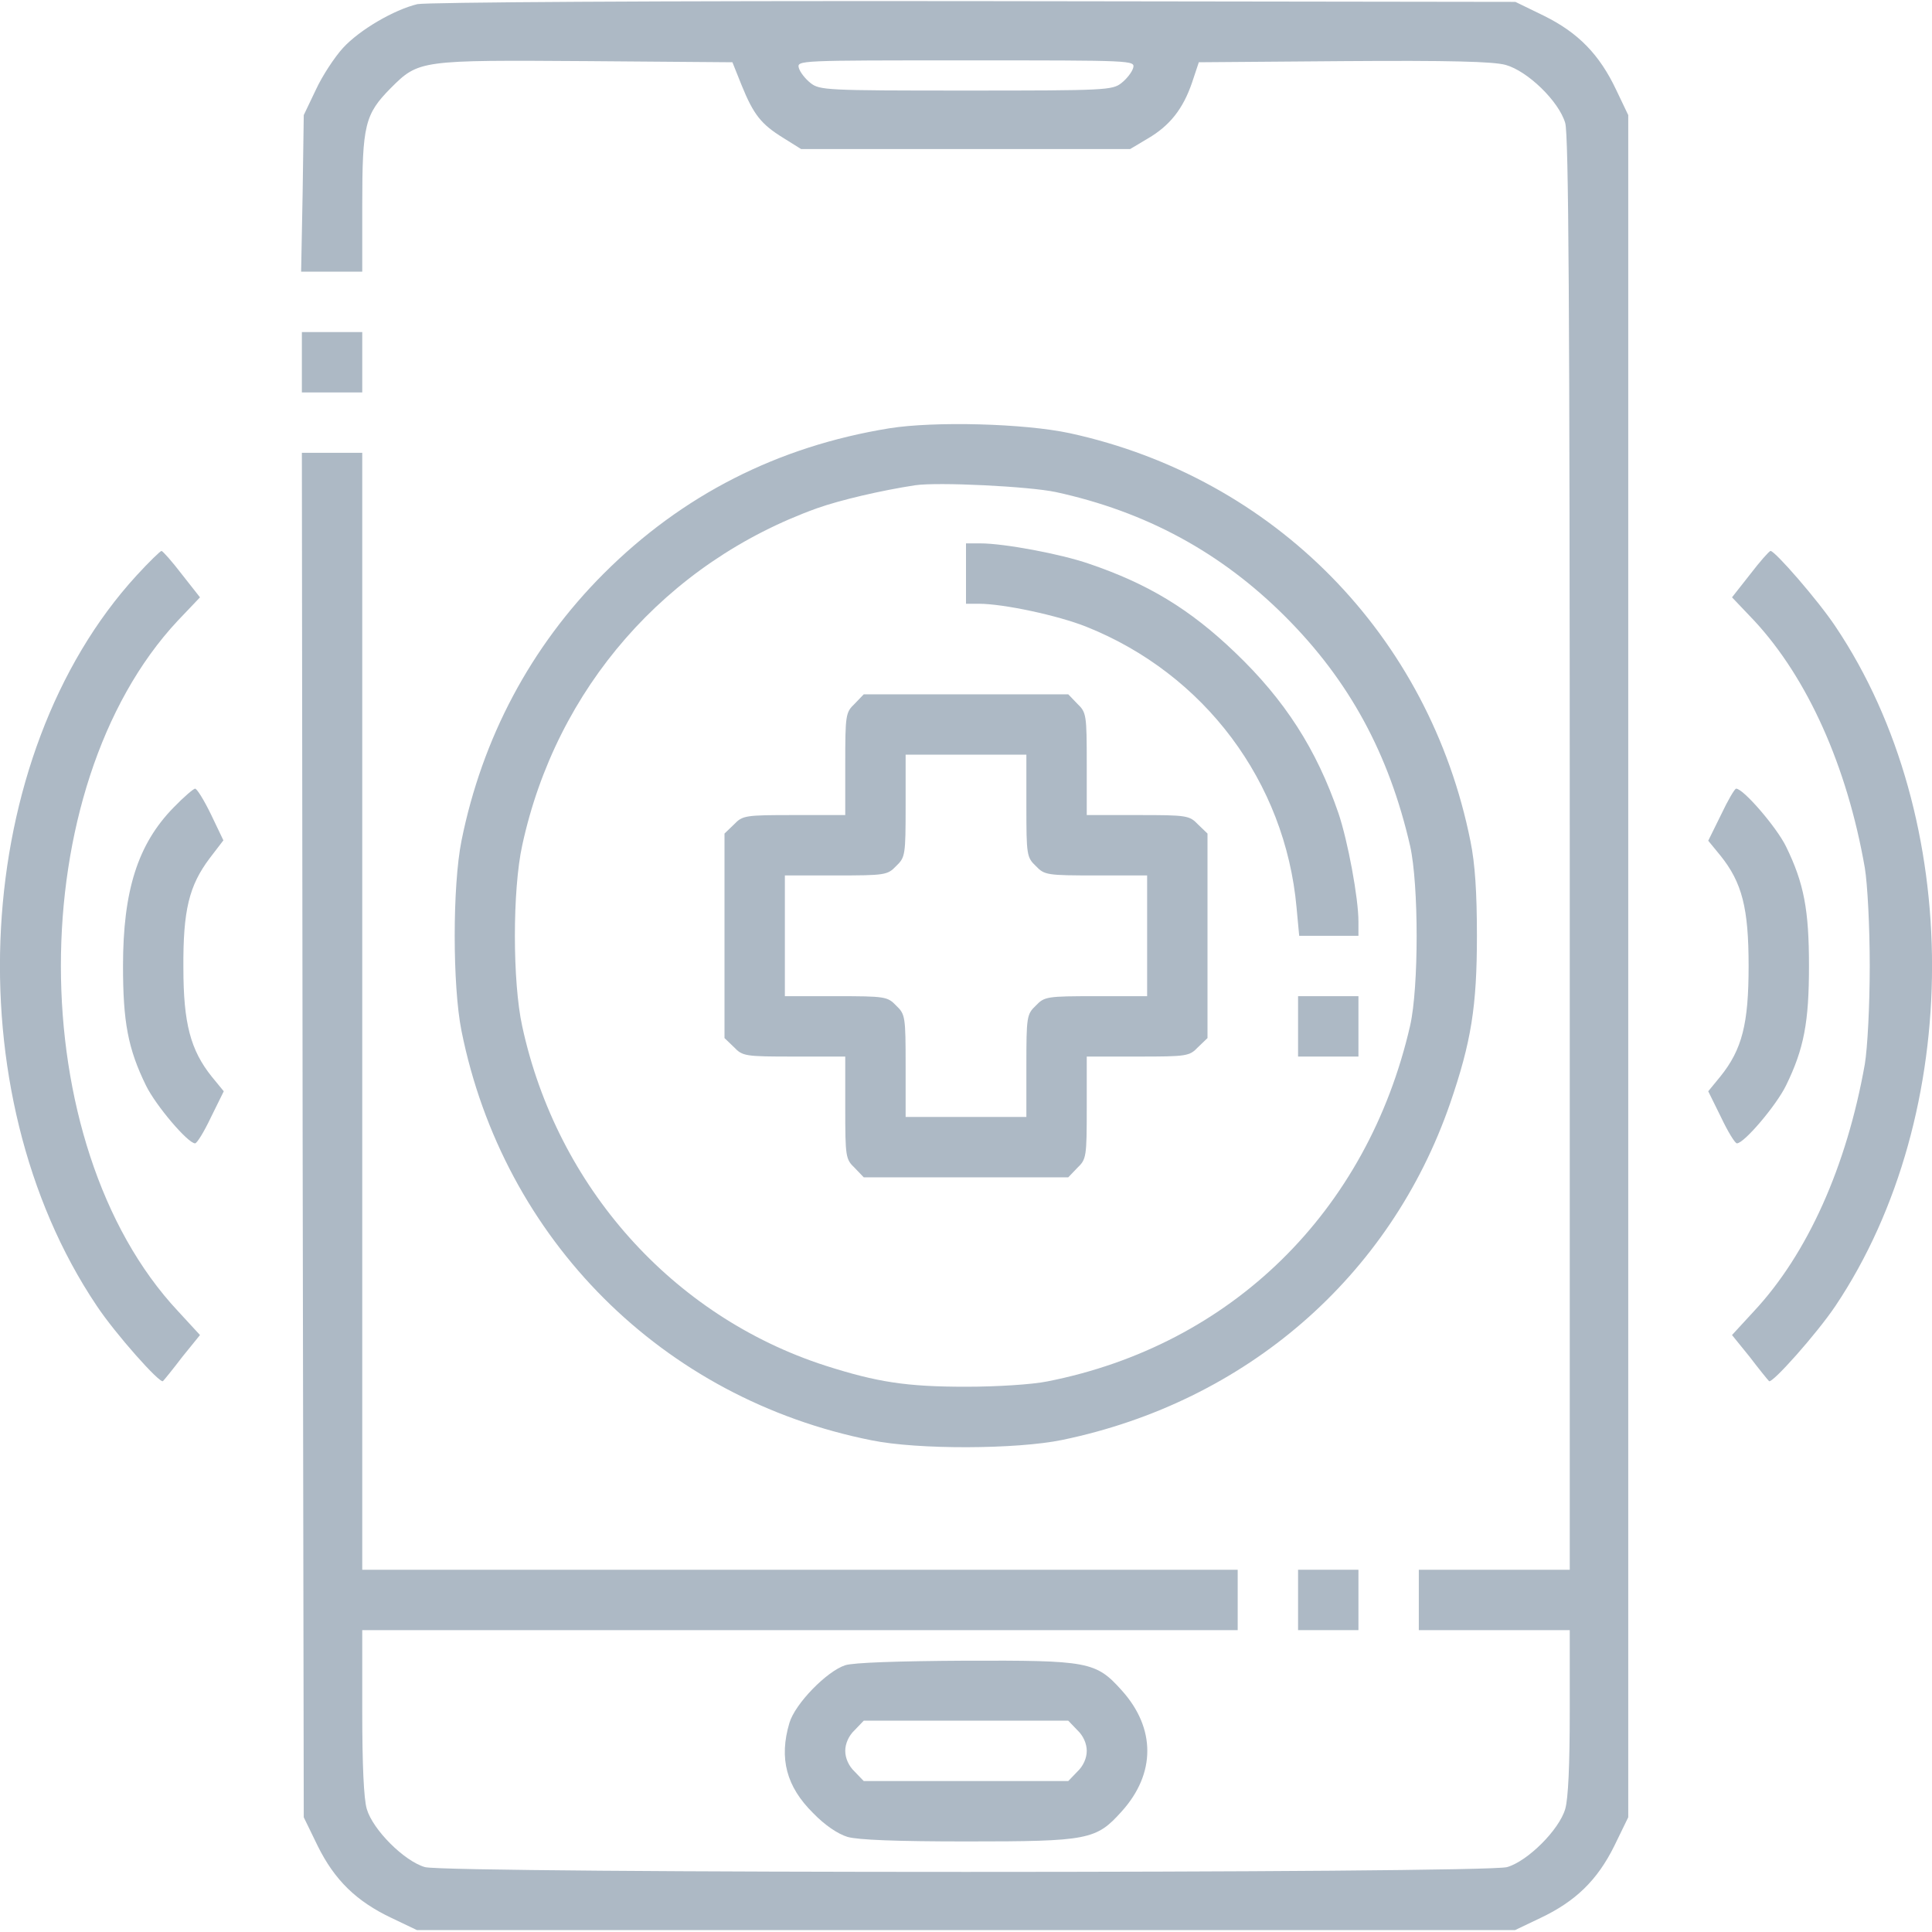 <?xml version="1.0" standalone="no"?>
<!DOCTYPE svg PUBLIC "-//W3C//DTD SVG 20010904//EN"
 "http://www.w3.org/TR/2001/REC-SVG-20010904/DTD/svg10.dtd">
<svg version="1.0" xmlns="http://www.w3.org/2000/svg"
 width="512pt" height="512pt" viewBox="0 0 512 512"
 preserveAspectRatio="xMidYMid meet">

<g transform="translate(0,512) scale(0.1,-0.1)"
fill="#adb9c5" stroke="none">
<path d="M1106 5109 c-62 -15 -153 -68 -197 -116 -22 -24 -55 -74 -72 -111
l-32 -67 -3 -207 -4 -208 81 0 81 0 0 176 c0 213 7 241 75 310 75 75 77 75
523 72 l383 -3 24 -60 c32 -79 52 -104 110 -140 l48 -30 436 0 436 0 47 28
c58 34 93 78 117 148 l18 54 384 3 c281 2 396 -1 429 -10 58 -16 141 -96 158
-154 9 -32 12 -478 12 -1938 l0 -1896 -200 0 -200 0 0 -80 0 -80 200 0 200 0
0 -216 c0 -141 -4 -231 -12 -258 -16 -55 -99 -138 -154 -154 -60 -17 -2808
-17 -2868 0 -55 16 -138 99 -154 154 -8 27 -12 117 -12 258 l0 216 1160 0
1160 0 0 80 0 80 -1160 0 -1160 0 0 1480 0 1480 -80 0 -80 0 2 -1808 3 -1808
37 -76 c45 -91 103 -147 196 -191 l67 -32 1455 0 1455 0 67 32 c93 44 151 100
196 191 l37 76 0 2255 0 2256 -32 67 c-44 93 -100 151 -191 196 l-76 37 -1435
2 c-845 1 -1452 -3 -1475 -8z m1897 -169 c-3 -11 -17 -29 -31 -40 -24 -19 -41
-20 -412 -20 -371 0 -388 1 -412 20 -14 11 -28 29 -31 40 -5 20 -2 20 443 20
445 0 448 0 443 -20z"/>
<path d="M800 4160 l0 -80 80 0 80 0 0 80 0 80 -80 0 -80 0 0 -80z"/>
<path d="M2357 3985 c-296 -48 -549 -177 -757 -385 -193 -193 -322 -435 -377
-708 -24 -120 -24 -384 0 -504 111 -553 533 -975 1087 -1085 122 -25 384 -24
505 1 487 101 869 432 1028 892 56 163 71 257 71 444 0 115 -5 191 -17 250
-109 546 -520 964 -1062 1082 -121 26 -359 32 -478 13z m441 -169 c239 -52
438 -160 608 -330 170 -170 275 -364 331 -608 23 -103 23 -375 0 -476 -113
-493 -474 -847 -962 -943 -40 -8 -132 -14 -215 -14 -158 0 -235 12 -373 56
-405 131 -711 474 -803 899 -26 118 -26 362 0 480 90 416 381 749 781 893 62
22 169 47 260 61 61 9 302 -3 373 -18z"/>
<path d="M2560 3600 l0 -80 34 0 c65 0 210 -31 285 -61 313 -125 527 -411 557
-744 l7 -75 78 0 79 0 0 38 c0 62 -28 213 -53 287 -58 169 -142 300 -274 426
-120 115 -231 182 -387 235 -75 26 -225 54 -288 54 l-38 0 0 -80z"/>
<path d="M2265 3255 c-24 -23 -25 -29 -25 -160 l0 -135 -135 0 c-131 0 -137
-1 -160 -25 l-25 -24 0 -271 0 -271 25 -24 c23 -24 29 -25 160 -25 l135 0 0
-135 c0 -131 1 -137 25 -160 l24 -25 271 0 271 0 24 25 c24 23 25 29 25 160
l0 135 135 0 c131 0 137 1 160 25 l25 24 0 271 0 271 -25 24 c-23 24 -29 25
-160 25 l-135 0 0 135 c0 131 -1 137 -25 160 l-24 25 -271 0 -271 0 -24 -25z
m455 -270 c0 -131 1 -137 25 -160 23 -24 29 -25 160 -25 l135 0 0 -160 0 -160
-135 0 c-131 0 -137 -1 -160 -25 -24 -23 -25 -29 -25 -160 l0 -135 -160 0
-160 0 0 135 c0 131 -1 137 -25 160 -23 24 -29 25 -160 25 l-135 0 0 160 0
160 135 0 c131 0 137 1 160 25 24 23 25 29 25 160 l0 135 160 0 160 0 0 -135z"/>
<path d="M3440 2400 l0 -80 80 0 80 0 0 80 0 80 -80 0 -80 0 0 -80z"/>
<path d="M362 3595 c-437 -477 -486 -1369 -106 -1935 49 -74 169 -209 176
-200 3 3 26 31 51 64 l47 58 -58 63 c-414 442 -414 1388 -1 1830 l59 62 -48
61 c-26 34 -50 61 -54 62 -3 0 -33 -29 -66 -65z"/>
<path d="M4638 3598 l-48 -61 59 -62 c141 -152 246 -385 293 -655 7 -43 13
-153 13 -260 0 -107 -6 -217 -13 -260 -48 -271 -152 -503 -294 -655 l-58 -63
47 -58 c25 -33 48 -61 51 -64 7 -9 127 126 176 199 341 509 342 1292 0 1801
-46 69 -160 200 -172 200 -4 -1 -28 -28 -54 -62z"/>
<path d="M460 2980 c-95 -97 -134 -221 -134 -420 0 -148 13 -219 61 -317 26
-53 111 -153 130 -153 5 0 24 31 42 69 l34 69 -32 39 c-56 70 -75 141 -75 288
-1 153 15 218 70 291 l36 47 -33 69 c-18 37 -37 68 -42 68 -4 0 -30 -22 -57
-50z"/>
<path d="M4561 2961 l-34 -69 32 -39 c58 -72 75 -140 75 -293 0 -153 -17 -221
-75 -293 l-32 -39 34 -69 c18 -38 37 -69 42 -69 19 0 104 100 130 153 48 98
61 169 61 317 0 148 -13 219 -61 317 -25 51 -113 153 -132 153 -4 0 -22 -31
-40 -69z"/>
<path d="M3440 880 l0 -80 80 0 80 0 0 80 0 80 -80 0 -80 0 0 -80z"/>
<path d="M2240 707 c-49 -16 -133 -102 -148 -153 -28 -94 -8 -169 63 -239 31
-32 65 -55 91 -63 28 -8 130 -12 316 -12 323 0 343 4 411 80 90 100 90 220 0
320 -69 77 -88 80 -417 79 -174 -1 -294 -5 -316 -12z m615 -172 c16 -15 25
-36 25 -55 0 -19 -9 -40 -25 -55 l-24 -25 -271 0 -271 0 -24 25 c-16 15 -25
36 -25 55 0 19 9 40 25 55 l24 25 271 0 271 0 24 -25z"/>
</g>
</svg>
